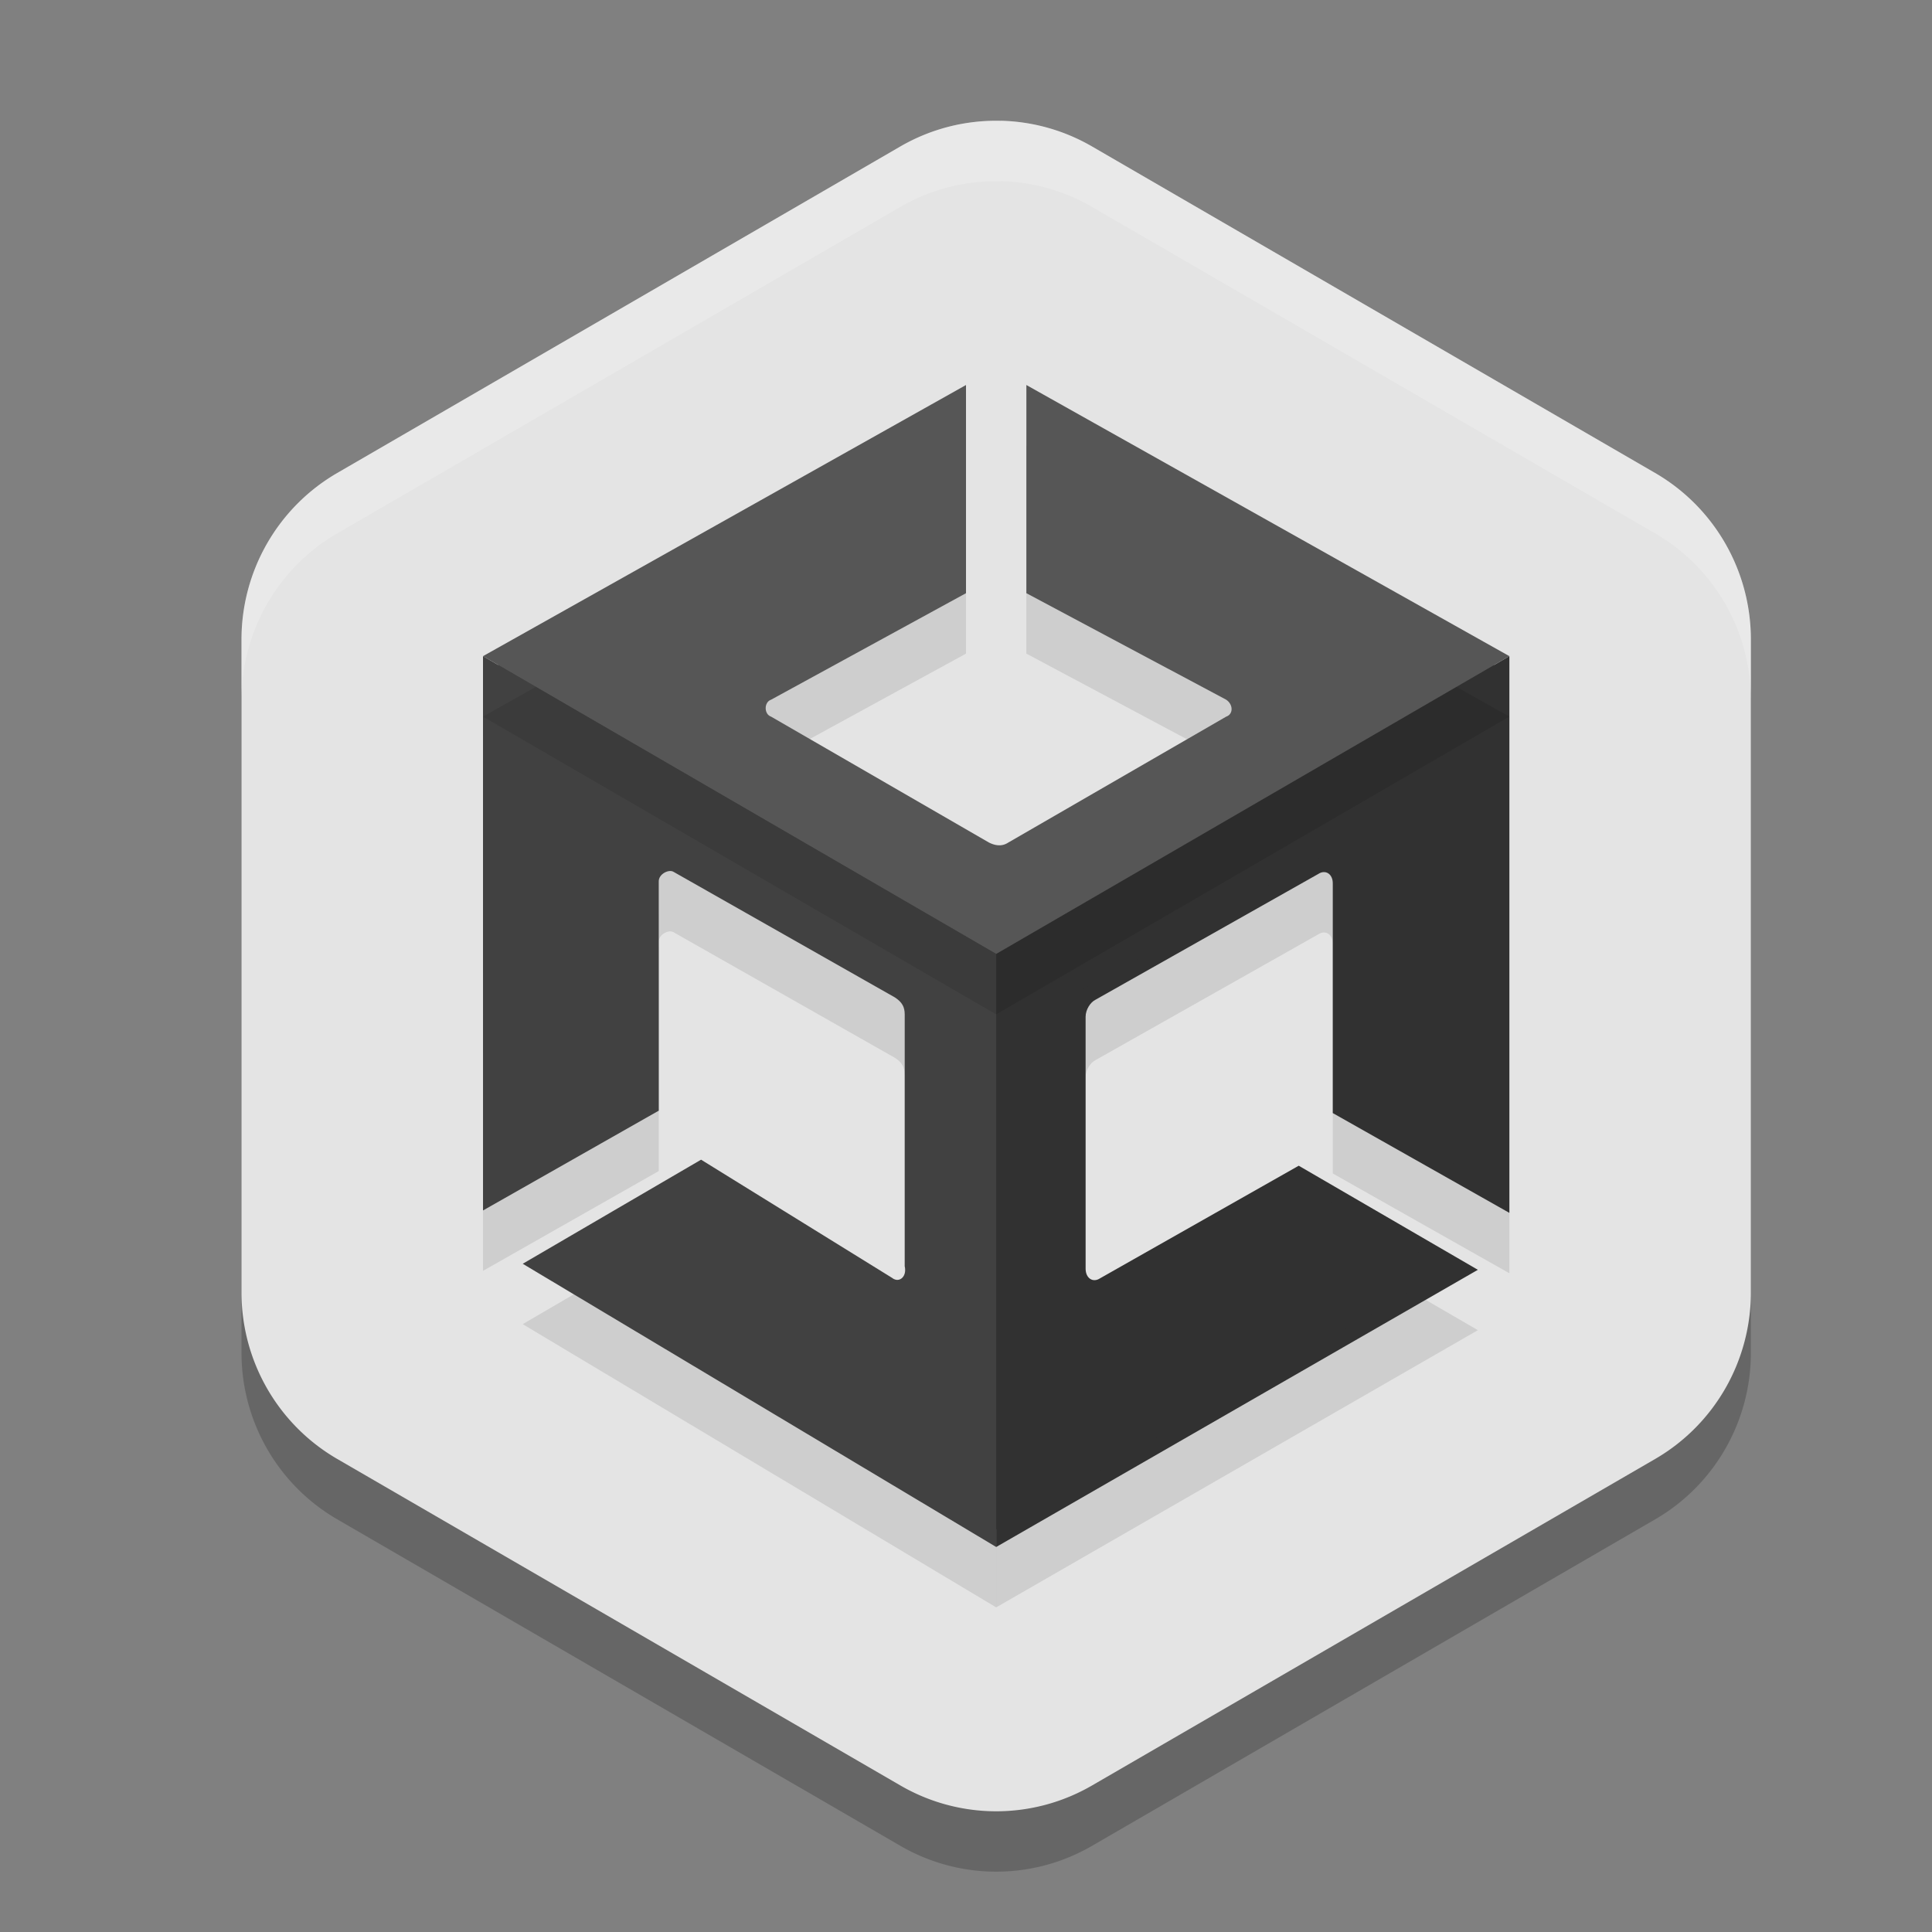 <svg xmlns="http://www.w3.org/2000/svg" width="32" height="32" version="1"><rect width="100%" height="100%" fill="#808080" stroke="none"/><defs>
<linearGradient id="ucPurpleBlue" x1="0%" y1="0%" x2="100%" y2="100%">
  <stop offset="0%" style="stop-color:#B794F4;stop-opacity:1"/>
  <stop offset="100%" style="stop-color:#4299E1;stop-opacity:1"/>
</linearGradient>
</defs>
 <path style="opacity:0.2" d="m 16.575,3 v 0.001 A 3.171,3.184 0 0 0 14.914,3.425 L 5.586,8.834 A 3.171,3.184 0 0 0 4,11.591 V 22.409 a 3.171,3.184 0 0 0 1.586,2.756 l 9.329,5.409 a 3.171,3.184 0 0 0 3.171,0 l 9.329,-5.409 A 3.171,3.184 0 0 0 29,22.409 V 11.591 A 3.171,3.184 0 0 0 27.414,8.834 L 18.086,3.425 A 3.171,3.184 0 0 0 16.575,3 Z"/>
 <path style="fill:#e4e4e4" d="m 16.575,2 v 0.001 A 3.171,3.184 0 0 0 14.914,2.425 L 5.586,7.834 A 3.171,3.184 0 0 0 4,10.591 V 21.409 a 3.171,3.184 0 0 0 1.586,2.756 l 9.329,5.409 a 3.171,3.184 0 0 0 3.171,0 l 9.329,-5.409 A 3.171,3.184 0 0 0 29,21.409 V 10.591 A 3.171,3.184 0 0 0 27.414,7.834 L 18.086,2.425 A 3.171,3.184 0 0 0 16.575,2 Z"/>
 <path style="opacity:0.1" d="m 16.5,26.623 7.978,-4.591 -2.967,-1.724 -3.289,1.864 c -0.12,0.08 -0.241,0 -0.241,-0.16 v -4.17 c 0,-0.12 0.08,-0.241 0.16,-0.281 l 3.693,-2.085 c 0.12,-0.08 0.244,3.2e-5 0.241,0.16 v 3.8 l 2.925,1.653 V 11.868 L 16.5,16.8 Z"/>
 <path style="fill:#313131" d="m 16.5,25.623 7.978,-4.591 -2.967,-1.724 -3.289,1.864 c -0.12,0.08 -0.241,0 -0.241,-0.16 v -4.17 c 0,-0.12 0.08,-0.241 0.16,-0.281 l 3.693,-2.085 c 0.12,-0.08 0.244,3.2e-5 0.241,0.16 v 3.8 l 2.925,1.653 V 10.868 L 16.5,15.8 Z"/>
 <path style="fill:#313131" d="M 15.75 6.805 L 8.25 11.014 L 8.25 19.621 L 10.662 18.25 L 10.662 14.598 C 10.662 14.428 10.767 14.308 10.871 14.244 C 10.975 14.18 11.101 14.132 11.262 14.213 L 11.268 14.215 L 14.957 16.309 L 14.965 16.314 C 15.127 16.423 15.236 16.626 15.236 16.803 L 15.236 20.969 L 15.236 20.973 C 15.253 21.106 15.222 21.241 15.123 21.34 C 15.009 21.454 14.788 21.472 14.648 21.379 L 11.607 19.498 L 9.15 20.934 L 16.502 25.334 L 23.979 21.031 L 21.51 19.598 L 18.361 21.381 L 18.359 21.381 C 18.235 21.463 18.048 21.477 17.918 21.391 C 17.787 21.304 17.732 21.154 17.732 21.012 L 17.732 16.842 C 17.732 16.611 17.831 16.438 18.031 16.338 L 21.697 14.268 C 21.823 14.185 22.008 14.172 22.139 14.258 C 22.27 14.344 22.329 14.497 22.326 14.643 L 22.326 18.291 L 24.75 19.662 L 24.75 11.014 L 17.25 6.805 L 17.25 9.676 L 20.438 11.375 L 20.447 11.381 C 20.572 11.464 20.648 11.6 20.648 11.746 C 20.648 11.892 20.542 12.056 20.387 12.107 L 20.434 12.088 L 16.84 14.164 C 16.623 14.309 16.379 14.233 16.268 14.178 L 16.26 14.176 L 12.646 12.088 L 12.693 12.107 C 12.335 11.988 12.335 11.473 12.693 11.354 L 12.652 11.371 L 15.75 9.678 L 15.75 6.805 z"/>
 <path style="opacity:0.1" d="M 14.786,22.173 11.612,20.208 8.658,21.932 16.5,26.623 V 16.8 L 8,11.868 l 3.59e-4,9.181 v -0.04 0.04 l 2.911,-1.653 -3.59e-4,-3.799 c -1.1e-5,-0.12 0.16,-0.2 0.239,-0.16 l 3.675,2.085 c 0.12,0.08 0.16,0.16 0.16,0.281 v 4.17 c 0.04,0.16 -0.08,0.281 -0.2,0.2 z"/>
 <path style="fill:#414141" d="M 14.786,21.172 11.612,19.208 8.658,20.932 16.5,25.623 V 15.8 L 8,10.868 l 3.59e-4,9.181 v -0.04 0.04 l 2.911,-1.653 -3.59e-4,-3.799 c -1.1e-5,-0.12 0.16,-0.2 0.239,-0.16 l 3.675,2.085 c 0.12,0.08 0.16,0.16 0.16,0.281 v 4.17 c 0.04,0.16 -0.08,0.281 -0.2,0.2 z"/>
 <path style="opacity:0.1" d="m 17,7.378 v 3.448 l 3.309,1.764 c 0.12,0.08 0.12,0.241 0,0.281 l -3.608,2.085 c -0.12,0.08 -0.241,0.04 -0.321,0 l -3.608,-2.085 c -0.12,-0.04 -0.12,-0.241 0,-0.281 L 16,10.826 V 7.378 l -8,4.491 8.5,4.932 8.5,-4.932 z"/>
 <path style="fill:#565656" d="m 17,6.377 v 3.448 l 3.309,1.764 c 0.12,0.08 0.12,0.241 0,0.281 l -3.608,2.085 c -0.12,0.08 -0.241,0.04 -0.321,0 l -3.608,-2.085 c -0.12,-0.04 -0.12,-0.241 0,-0.281 L 16,9.825 V 6.377 l -8,4.491 8.5,4.932 8.5,-4.932 z"/>
 <path style="fill:#ffffff;opacity:0.2" d="M 16.574 2 L 16.574 2.002 A 3.171 3.184 0 0 0 14.914 2.426 L 5.586 7.834 A 3.171 3.184 0 0 0 4 10.592 L 4 11.592 A 3.171 3.184 0 0 1 5.586 8.834 L 14.914 3.426 A 3.171 3.184 0 0 1 16.574 3.002 L 16.574 3 A 3.171 3.184 0 0 1 18.086 3.426 L 27.414 8.834 A 3.171 3.184 0 0 1 29 11.592 L 29 10.592 A 3.171 3.184 0 0 0 27.414 7.834 L 18.086 2.426 A 3.171 3.184 0 0 0 16.574 2 z"/>
</svg>
